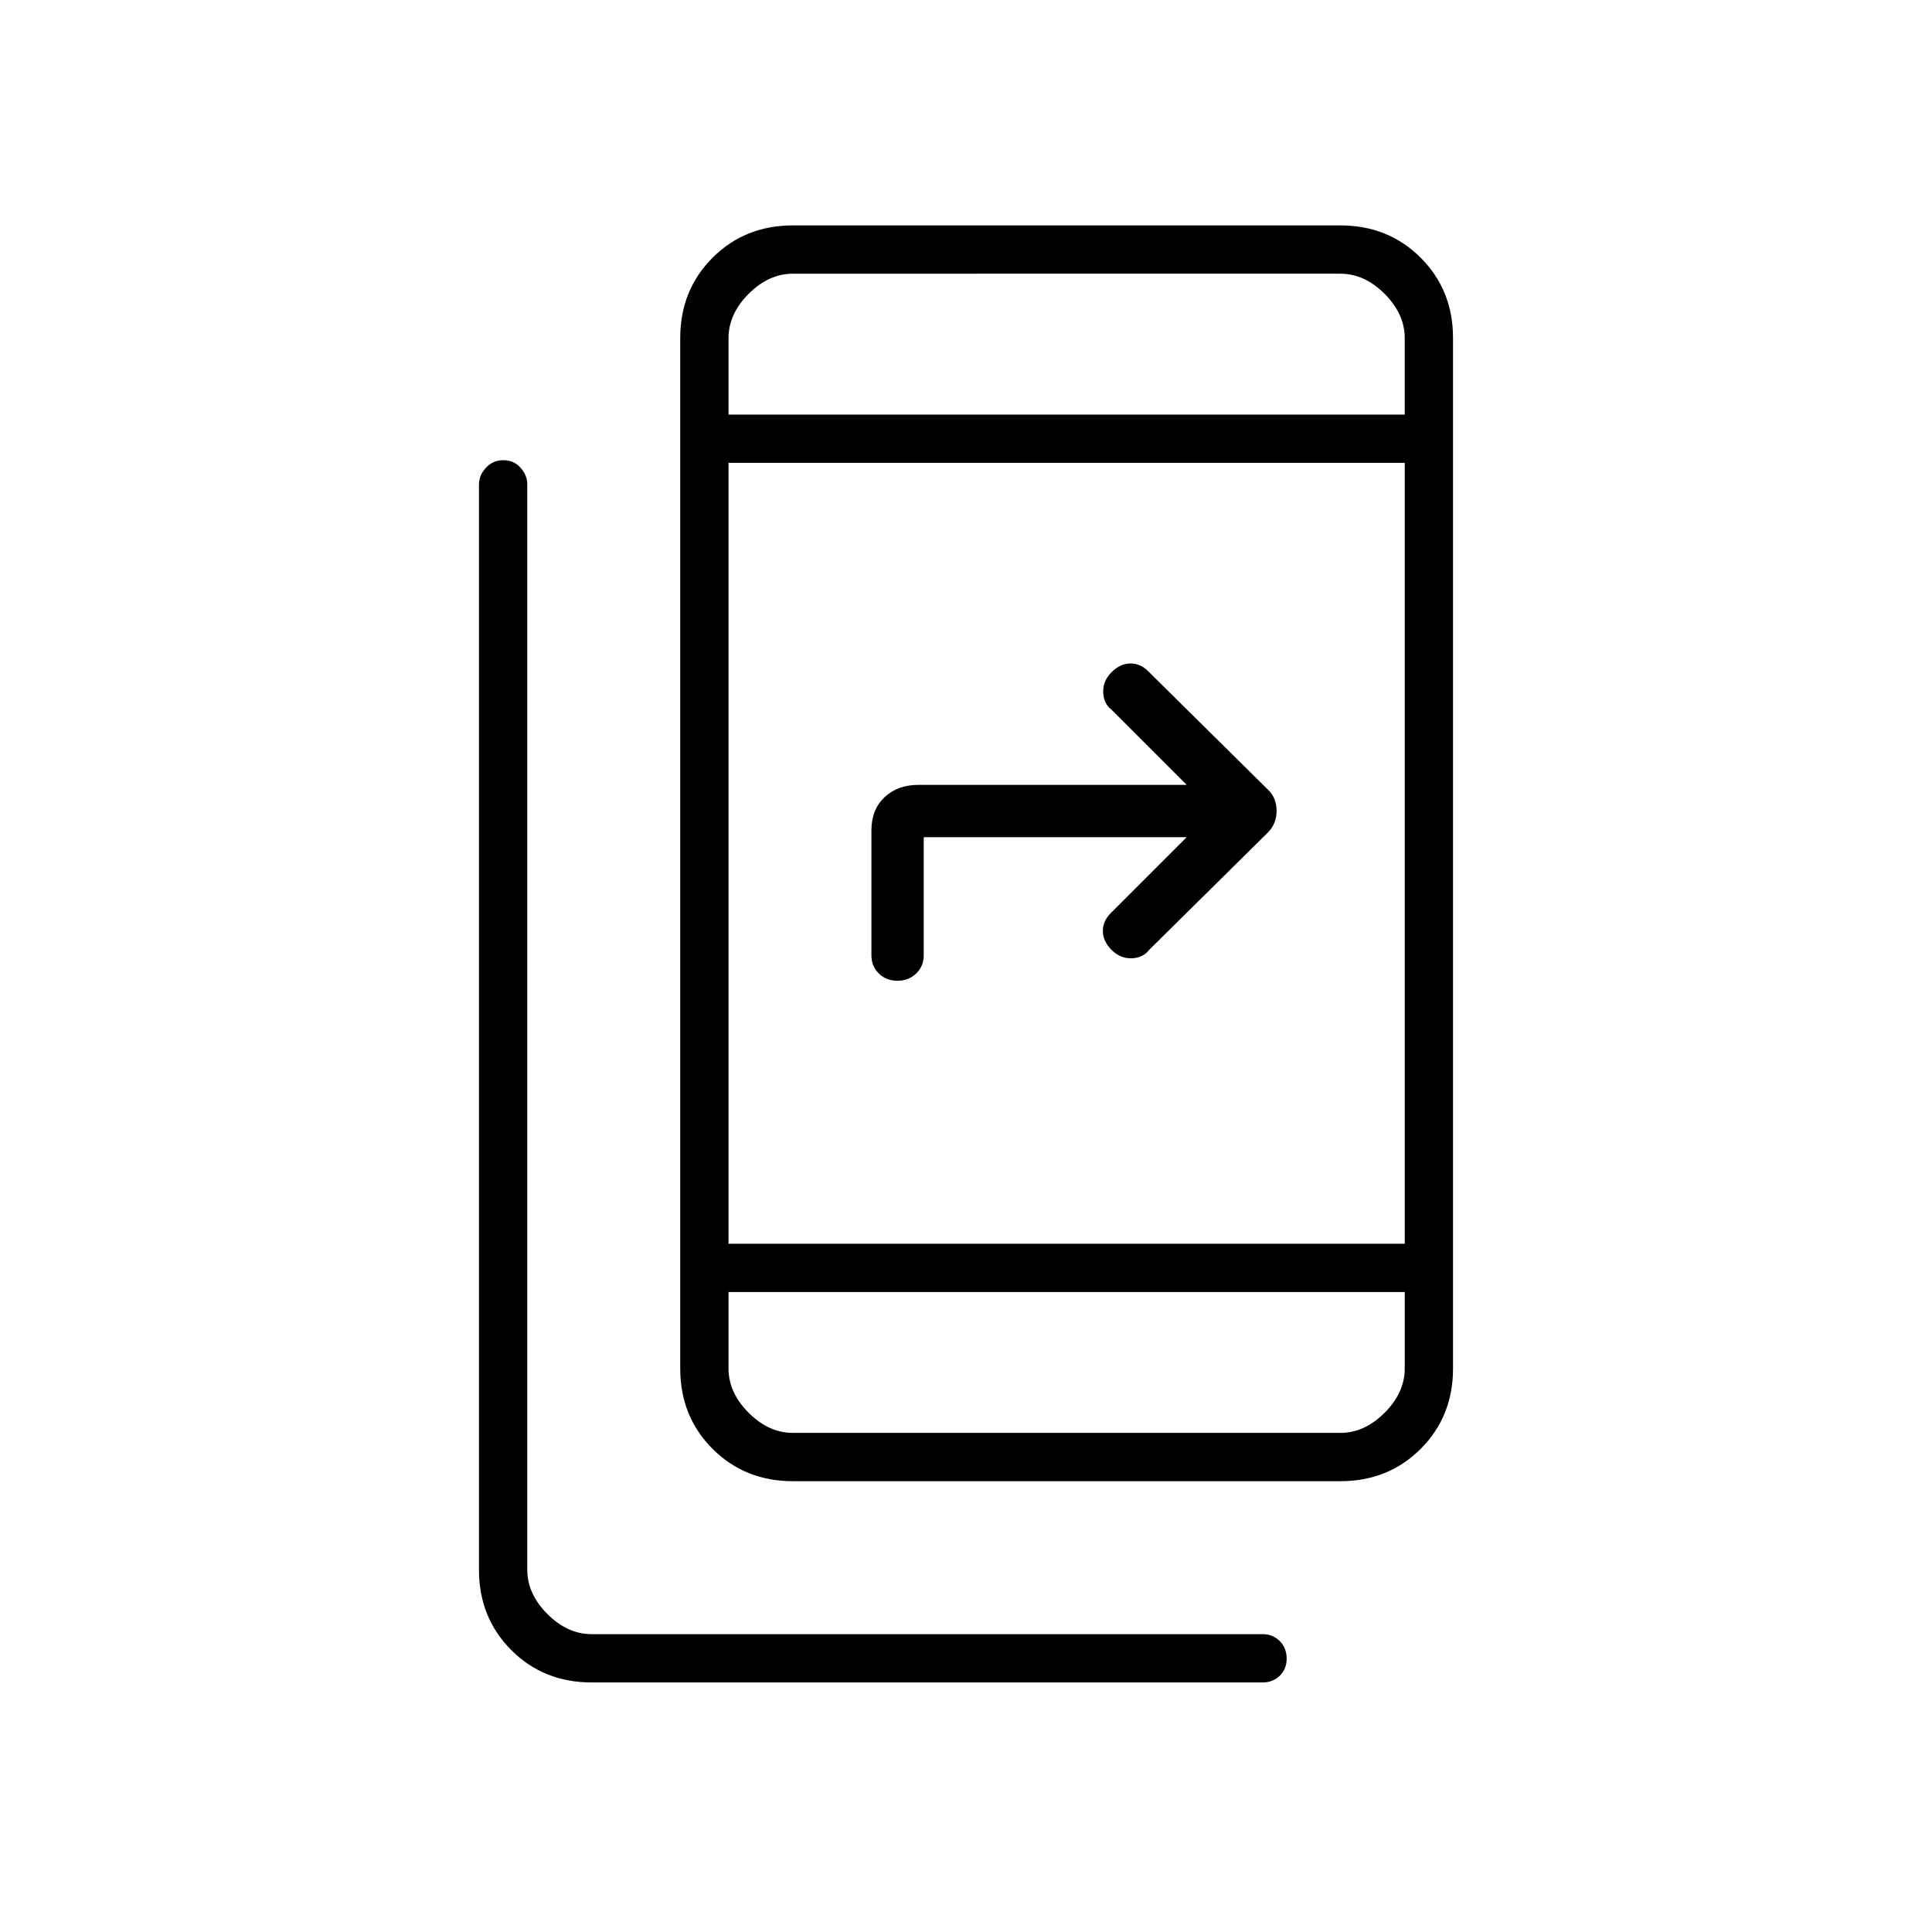 <svg xmlns="http://www.w3.org/2000/svg" height="40" viewBox="0 -960 960 960" width="40"><path d="M294-124q-23.85 0-39.93-16.07Q238-156.15 238-180v-539.33q0-4.5 3.46-8.25t8.67-3.75q5.2 0 8.54 3.75 3.33 3.75 3.33 8.25V-180q0 12 10 22t22 10h333.33q5.15 0 8.58 3.46 3.42 3.46 3.42 8.67 0 5.2-3.42 8.54-3.43 3.33-8.58 3.33H294Zm100-100q-23.85 0-39.93-16.07Q338-256.15 338-280v-512q0-23.85 16.07-39.93Q370.15-848 394-848h272q23.85 0 39.93 16.07Q722-815.85 722-792v512q0 23.85-16.07 39.93Q689.85-224 666-224H394Zm-32-94v38q0 12 10 22t22 10h272q12 0 22-10t10-22v-38H362Zm0-24h336v-388H362v388Zm227.67-202H459v58.67q0 5.42-3.74 9.04-3.73 3.62-9.33 3.62t-9.26-3.62q-3.67-3.62-3.67-9.04v-62.07q0-10.27 6.5-16.43Q446-570 456.33-570h133.34l-37.34-37.33q-4-3.09-4.16-8.72-.17-5.62 4.16-9.95 4.34-4.33 9.46-4.33 5.12 0 9.21 4.33l59 58.33q4.33 4.09 4.33 10.55 0 6.45-4.33 10.79L571-488q-3.09 4-8.71 4.17-5.62.16-9.96-4.17-4.33-4.33-4.33-9.45 0-5.13 4.33-9.22L589.67-544ZM362-754h336v-38q0-12-10-22t-22-10H394q-12 0-22 10t-10 22v38Zm0 0v-70 70Zm0 436v70-70Z"/></svg>